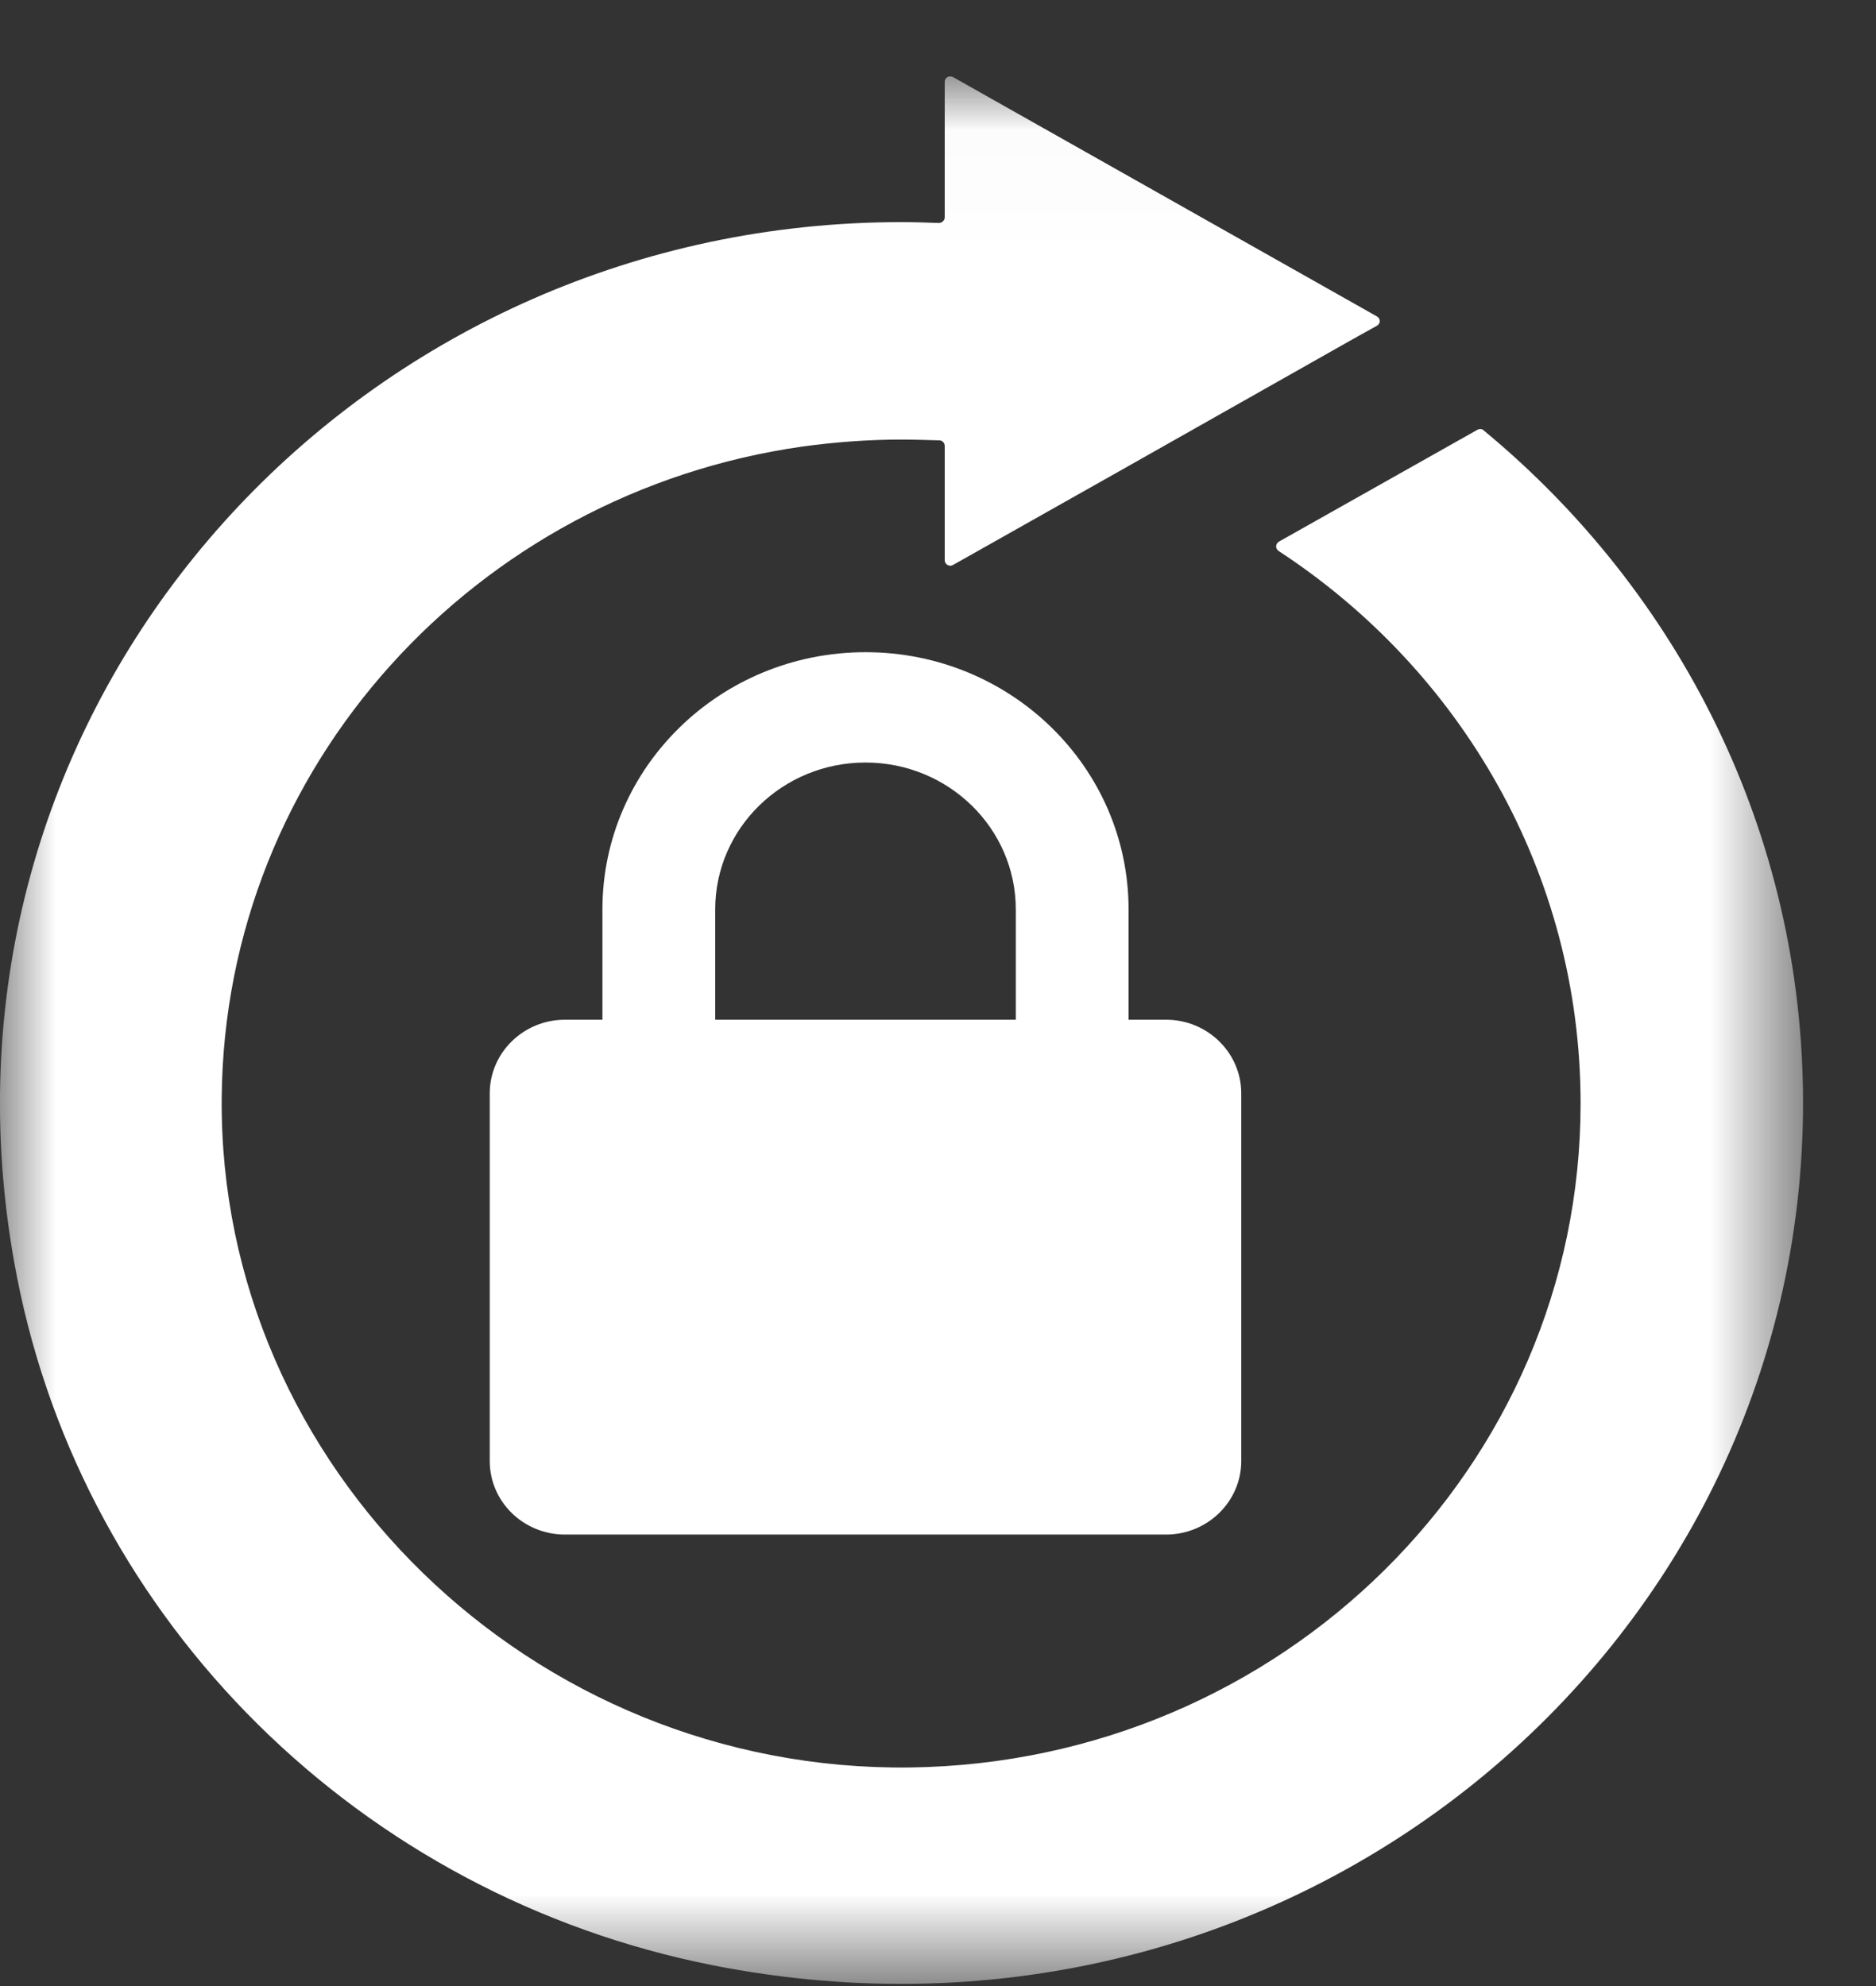 <?xml version="1.0" encoding="UTF-8"?>
<svg width="17px" height="18px" viewBox="0 0 17 18" version="1.1" xmlns="http://www.w3.org/2000/svg" xmlns:xlink="http://www.w3.org/1999/xlink">
    <rect x="0" y="0" width="17" height="18" fill="#333333" stroke="none"/>
    <!-- Generator: Sketch 53 (72520) - https://sketchapp.com -->
    <title>icon-change-password-light</title>
    <desc>Created with Sketch.</desc>
    <defs>
        <polygon id="path-1" points="0 0.019 16.339 0.019 16.339 17.307 0 17.307"></polygon>
    </defs>
    <g id="Page-1" stroke="none" stroke-width="1" fill="none" fill-rule="evenodd">
        <g id="icon-change-password-light">
            <g id="Group-3" transform="translate(0, 0.673)">
                <mask id="mask-2" fill="white">
                    <use xlink:href="#path-1"></use>
                </mask>
                <g id="Clip-2"></g>
                <path d="M13.445,3.228 C13.43,3.212 13.405,3.212 13.385,3.224 L11.591,4.235 C11.558,4.254 11.554,4.298 11.587,4.321 C13.236,5.399 14.323,7.239 14.323,9.328 C14.323,12.624 11.611,15.302 8.247,15.346 C4.822,15.389 1.981,12.628 2.009,9.277 C2.034,6.272 4.311,3.794 7.273,3.374 C7.566,3.334 7.864,3.311 8.166,3.311 C8.283,3.311 8.396,3.315 8.512,3.318 C8.54,3.318 8.561,3.342 8.561,3.37 L8.561,4.404 C8.561,4.443 8.604,4.467 8.637,4.447 L10.114,3.614 L12.25,2.406 L12.476,2.28 C12.512,2.261 12.512,2.213 12.476,2.194 L8.637,0.026 C8.6,0.007 8.561,0.03 8.561,0.07 L8.561,1.297 C8.561,1.324 8.536,1.348 8.508,1.348 C8.396,1.344 8.283,1.34 8.17,1.34 C7.869,1.34 7.57,1.356 7.277,1.387 C2.674,1.875 -0.784,6.107 0.154,10.901 C0.766,14.032 3.265,16.506 6.46,17.139 C11.719,18.177 16.339,14.279 16.339,9.324 C16.339,6.878 15.216,4.691 13.445,3.228" id="Fill-1" fill="#FFFFFF" mask="url(#mask-2)"></path>
            </g>
            <path d="M10.567,13.908 L5.119,13.908 C4.743,13.908 4.438,13.61 4.438,13.242 L4.438,9.909 C4.438,9.542 4.743,9.242 5.119,9.242 L5.459,9.242 L5.459,8.243 C5.459,6.955 6.527,5.911 7.843,5.911 C9.16,5.911 10.227,6.955 10.227,8.243 L10.227,9.242 L10.567,9.242 C10.942,9.242 11.248,9.541 11.248,9.909 L11.248,13.242 C11.248,13.609 10.942,13.908 10.567,13.908 L10.567,13.908 Z M9.205,8.243 C9.205,7.507 8.595,6.911 7.843,6.911 C7.091,6.911 6.481,7.507 6.481,8.243 L6.481,9.242 L9.205,9.242 L9.205,8.243 Z" id="Fill-4" fill="#FFFFFF"></path>
        </g>
    </g>
</svg>